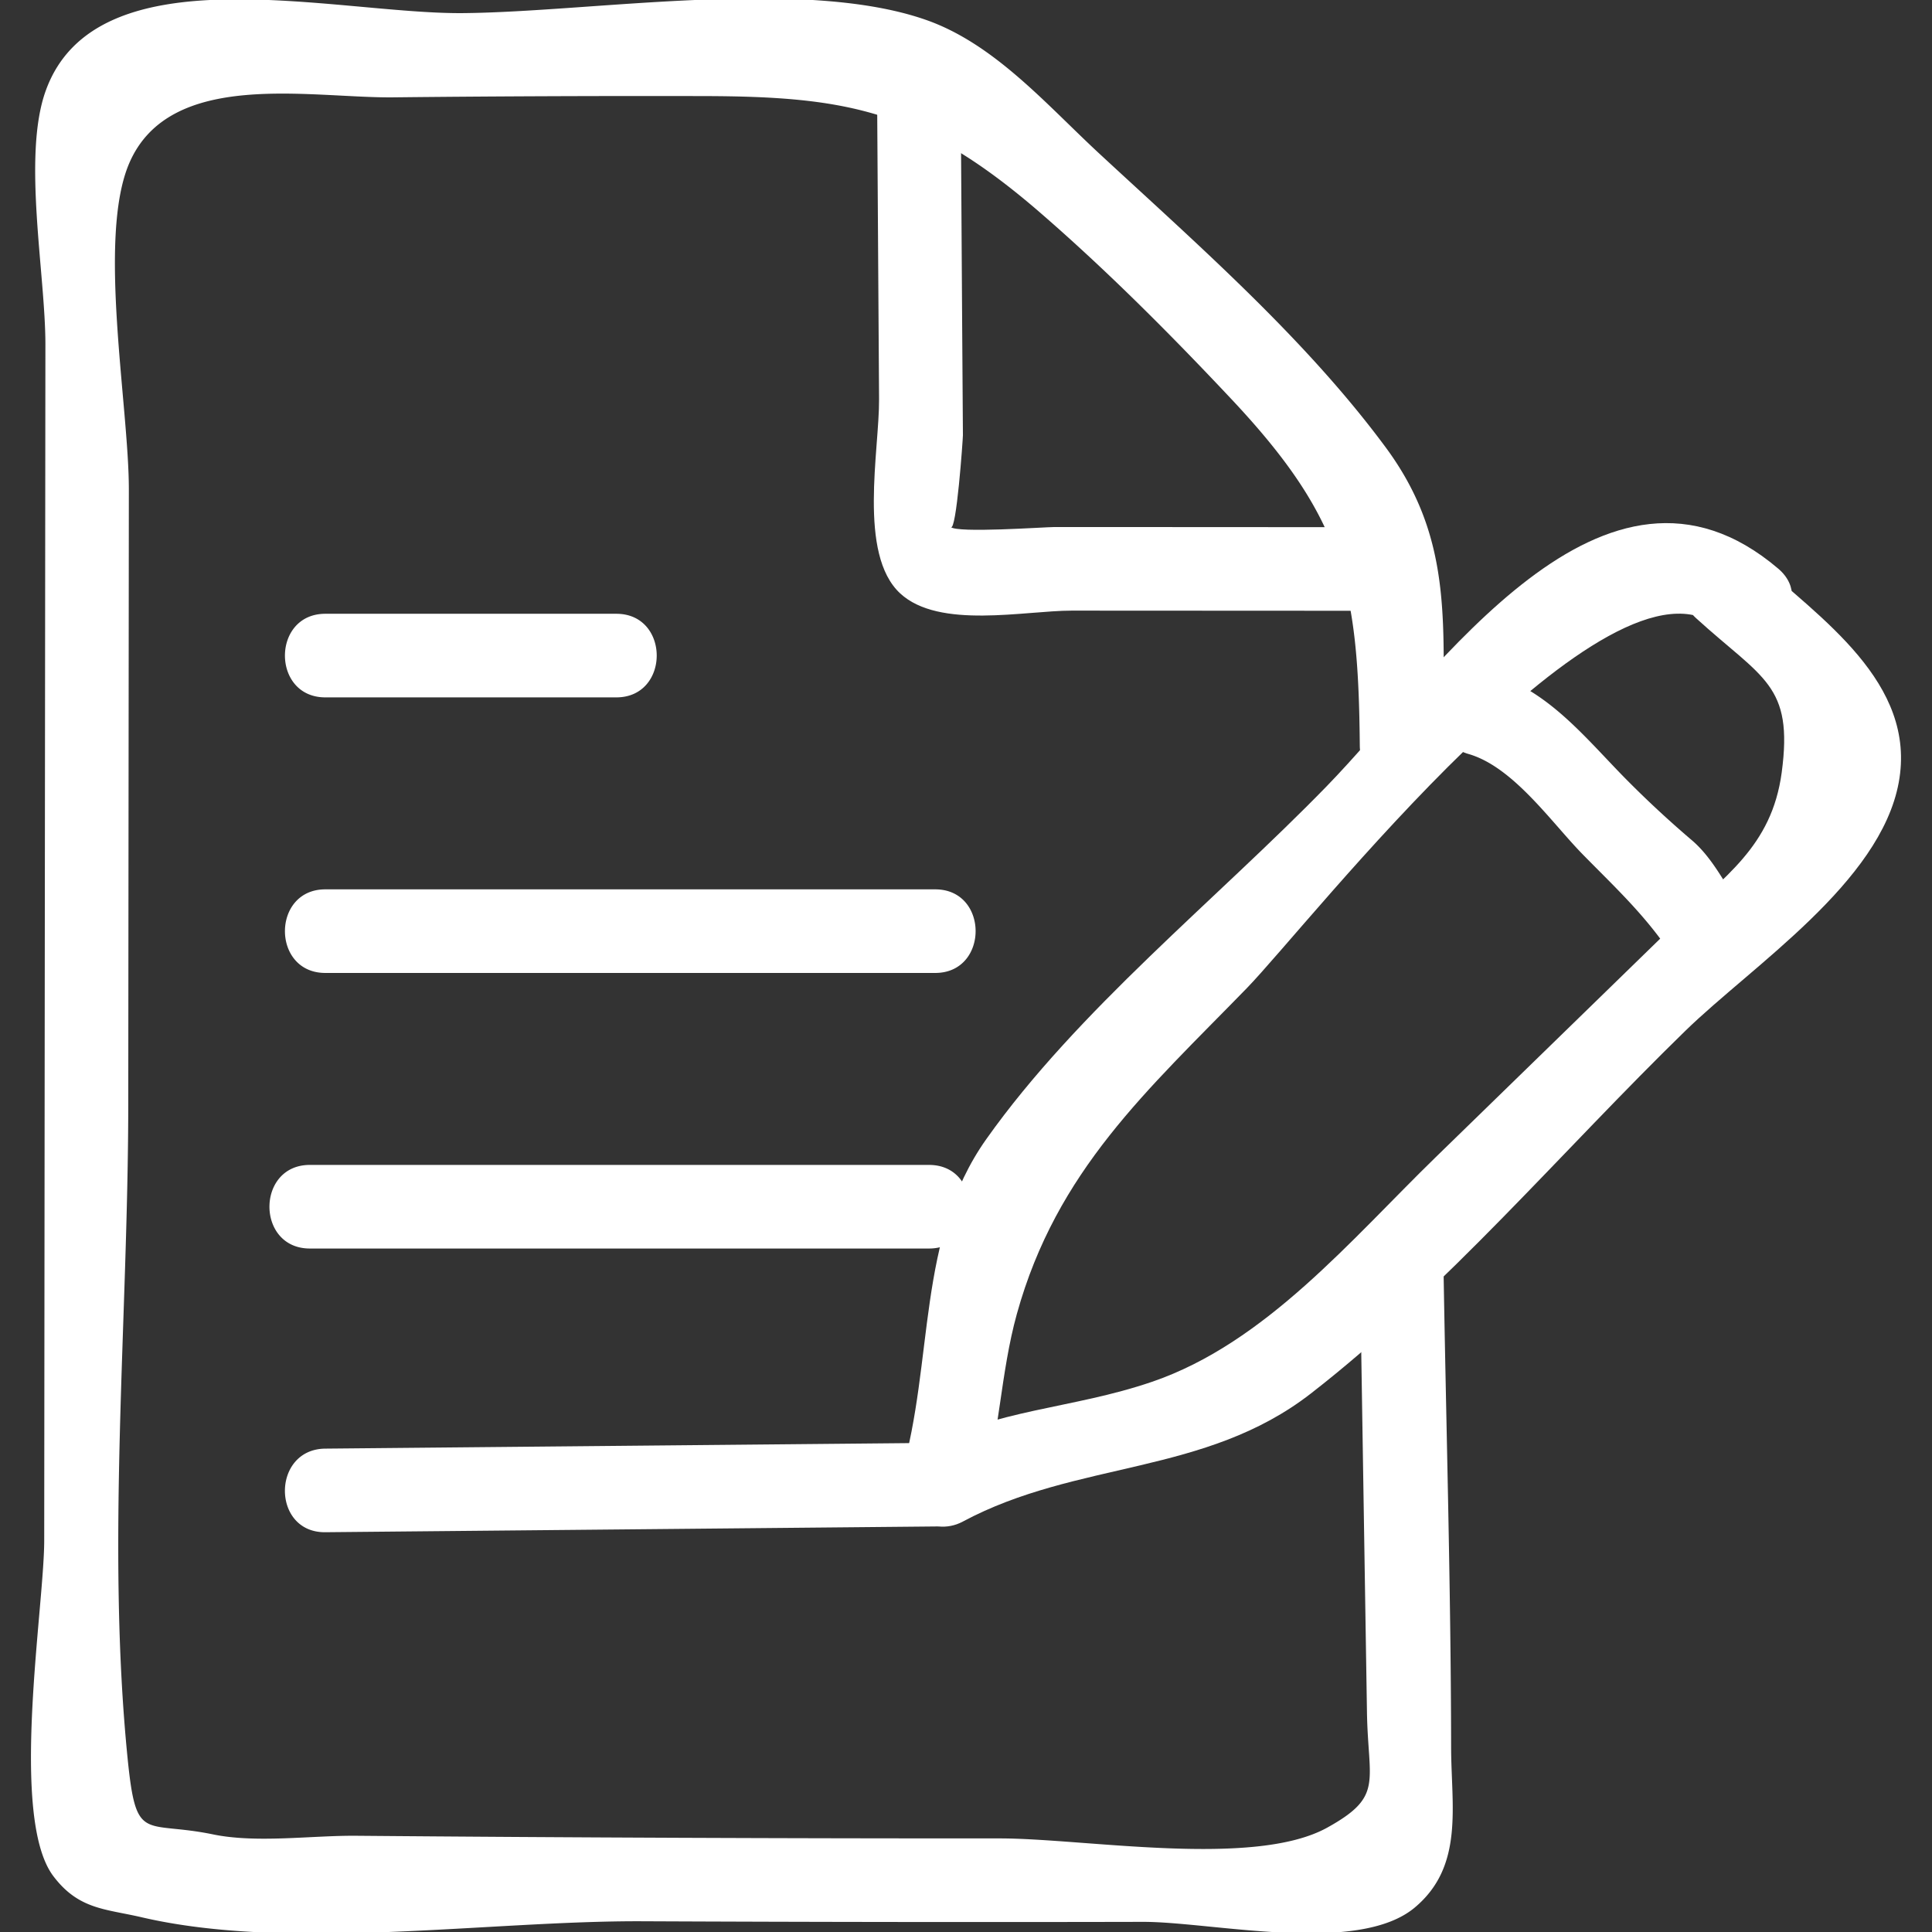 <?xml version="1.0" ?>
<svg xmlns="http://www.w3.org/2000/svg" id="icon-note-light_svg__Layer_1" version="1.1" viewBox="0 0 52 52"
     xml:space="preserve"><rect x="0" y="0" width="52" height="52" fill="#333333" stroke="none"/><style>.icon-note-light_svg__st0 {
    fill: #fff
}</style>
    <path d="M45.652 16.64c1.796 1.635 2.62 1.782 2.303 4.15-.27 2.008-1.547 2.797-2.902 4.115l-6.409 6.239c-2.28 2.218-4.579 5-7.633 6.046-2.168.742-4.171.717-6.236 1.823l1.653 1.27c.47-1.618.5-3.33.941-4.919 1.072-3.863 3.516-6.02 6.186-8.764 1.696-1.743 9.8-12.184 12.715-9.704 1.097.933 2.696-.651 1.591-1.591-4.694-3.994-9.171 2.794-12.158 5.862-2.962 3.044-6.701 6.025-9.156 9.492-1.885 2.66-1.404 5.98-2.289 9.026-.283.974.81 1.723 1.653 1.27 3.085-1.652 6.525-1.236 9.373-3.45 3.625-2.816 6.789-6.56 10.078-9.761 1.808-1.76 5.244-3.988 5.742-6.68.498-2.69-2.12-4.43-3.861-6.014-1.07-.973-2.665.614-1.591 1.59z"
          class="icon-note-light_svg__st0"/>
    <path d="M39.526 20.294c1.207.349 2.228 1.84 3.08 2.709.888.904 1.656 1.612 2.368 2.668.805 1.194 2.755.07 1.943-1.136-.433-.641-.787-1.411-1.376-1.916a28.256 28.256 0 01-1.81-1.682c-1.078-1.098-2.077-2.37-3.607-2.813-1.394-.403-1.989 1.767-.598 2.17zM25.172 38.835l-16.417.155c-1.447.014-1.45 2.264 0 2.25l16.417-.155c1.447-.013 1.45-2.263 0-2.25zM8.339 33.604h16.667c1.447 0 1.45-2.25 0-2.25H8.339c-1.448 0-1.45 2.25 0 2.25zM8.756 26.187h16.416c1.448 0 1.45-2.25 0-2.25H8.756c-1.448 0-1.45 2.25 0 2.25zM8.756 18.77h7.833c1.448 0 1.45-2.25 0-2.25H8.756c-1.448 0-1.45 2.25 0 2.25z"
          class="icon-note-light_svg__st0"/>
    <path d="M36.597 33.806l.135 8.501.06 3.778c.03 1.899.456 2.261-1.07 3.106-1.976 1.094-6.512.29-8.814.29a1971.7 1971.7 0 01-17.324-.071c-1.2-.01-2.678.205-3.85-.037-1.871-.385-2.068.261-2.3-2.052-.572-5.715.012-11.807.018-17.559l.016-16.583c.002-2.25-.85-6.768.008-8.78C4.57 1.84 8.35 2.646 10.598 2.62c2.78-.03 5.562-.04 8.343-.034 3.89.009 5.886.394 9.052 3.135 1.799 1.558 3.511 3.277 5.14 5.01 3.038 3.228 3.428 5.092 3.466 9.334.012 1.447 2.262 1.45 2.25 0-.028-3.16.319-5.494-1.555-8.027-2.165-2.928-5.055-5.449-7.71-7.908-1.42-1.315-2.828-2.96-4.676-3.6-3.32-1.154-8.973-.205-12.456-.177C9.022.381 2.588-1.353 1.228 2.45c-.63 1.76-.004 4.931-.006 6.828l-.007 6.828-.013 12.682-.012 12.68c-.002 1.814-.946 7.453.247 9.03.682.9 1.394.877 2.373 1.105 3.99.93 9.332.09 13.473.108 4.492.02 8.983.026 13.474.016 1.86-.004 5.778.904 7.32-.384 1.335-1.116.982-2.728.98-4.312-.006-4.407-.14-8.817-.21-13.224-.023-1.446-2.273-1.45-2.25 0z"
          class="icon-note-light_svg__st0"/>
    <path d="M23.61 2.979l.05 7.763c.01 1.372-.575 4.17.568 5.229 1.05.973 3.353.463 4.618.464l7.91.004c1.448 0 1.45-2.25 0-2.25l-5.584-.003-2.791-.001c-.258 0-2.633.17-2.792-.002.151.163.328-2.37.328-2.47l-.02-2.912-.037-5.822c-.01-1.448-2.26-1.45-2.25 0z"
          class="icon-note-light_svg__st0"/>
</svg>
